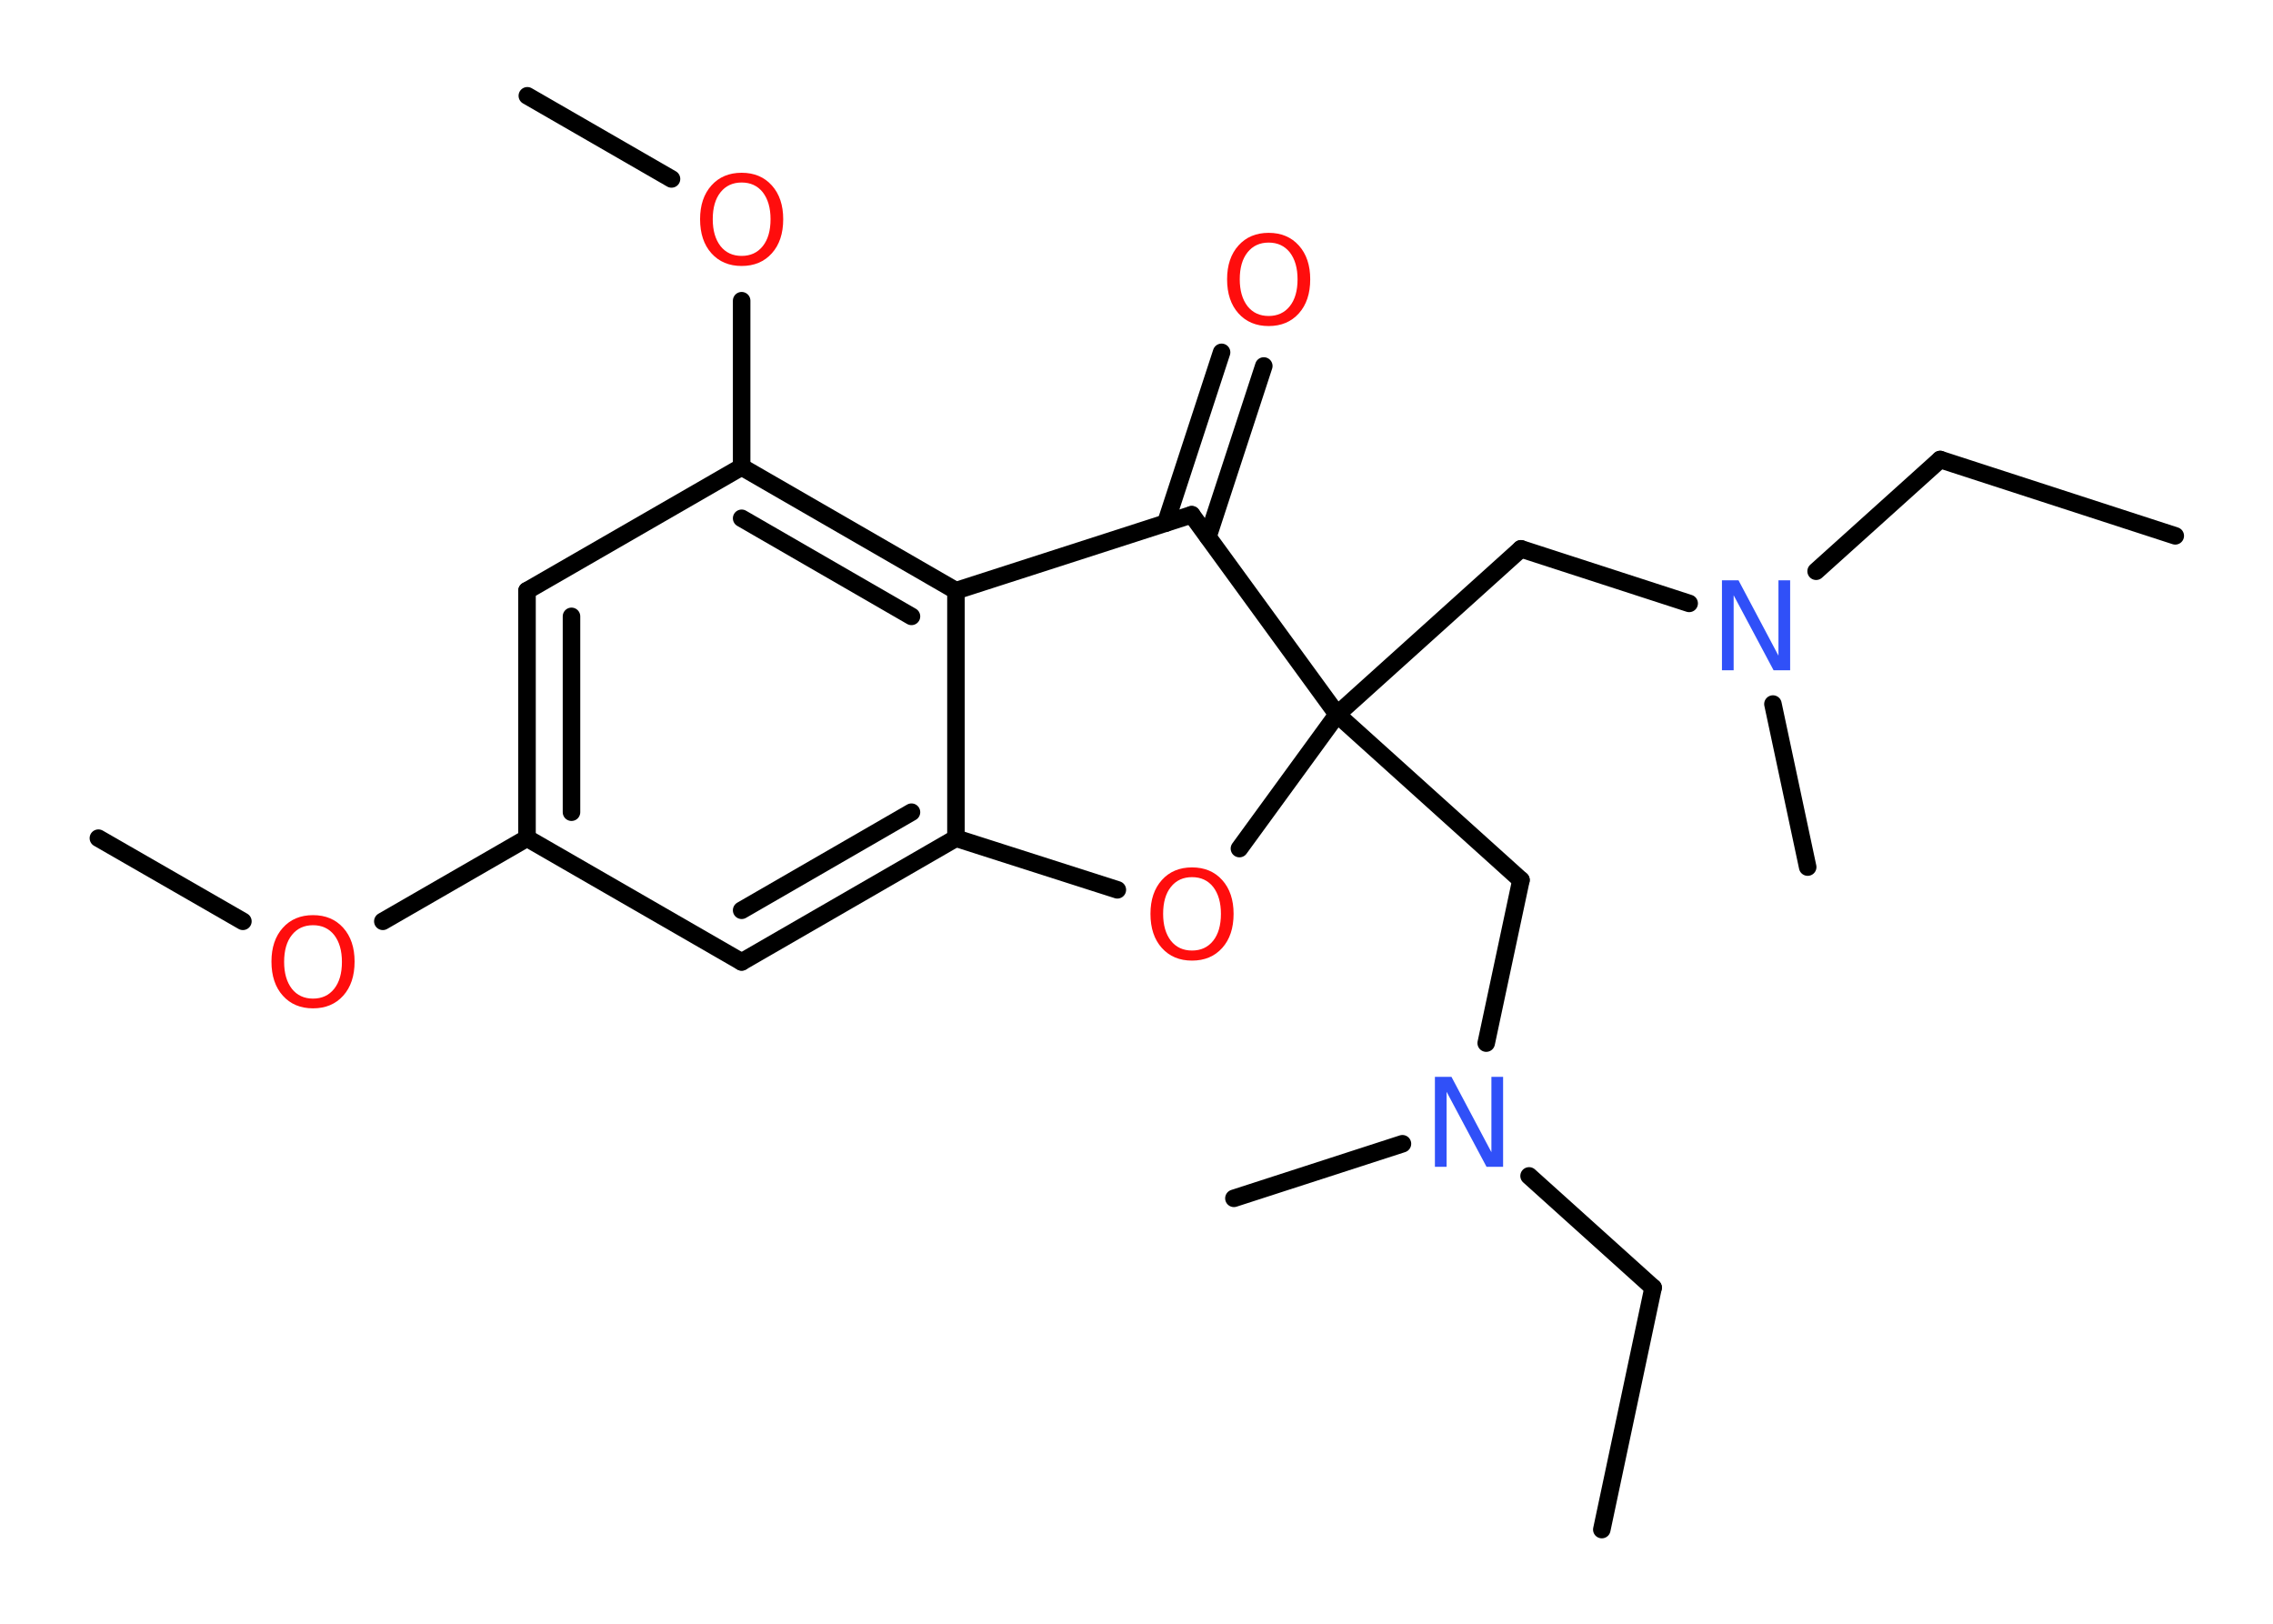 <?xml version='1.0' encoding='UTF-8'?>
<!DOCTYPE svg PUBLIC "-//W3C//DTD SVG 1.1//EN" "http://www.w3.org/Graphics/SVG/1.1/DTD/svg11.dtd">
<svg version='1.2' xmlns='http://www.w3.org/2000/svg' xmlns:xlink='http://www.w3.org/1999/xlink' width='70.0mm' height='50.0mm' viewBox='0 0 70.0 50.0'>
  <desc>Generated by the Chemistry Development Kit (http://github.com/cdk)</desc>
  <g stroke-linecap='round' stroke-linejoin='round' stroke='#000000' stroke-width='.54' fill='#FF0D0D'>
    <rect x='.0' y='.0' width='70.0' height='50.0' fill='#FFFFFF' stroke='none'/>
    <g id='mol1' class='mol'>
      <line id='mol1bnd1' class='bond' x1='49.33' y1='47.1' x2='50.91' y2='39.65'/>
      <line id='mol1bnd2' class='bond' x1='50.91' y1='39.65' x2='47.09' y2='36.21'/>
      <line id='mol1bnd3' class='bond' x1='43.19' y1='35.22' x2='38.0' y2='36.9'/>
      <line id='mol1bnd4' class='bond' x1='45.77' y1='32.12' x2='46.84' y2='27.1'/>
      <line id='mol1bnd5' class='bond' x1='46.84' y1='27.1' x2='41.18' y2='22.0'/>
      <line id='mol1bnd6' class='bond' x1='41.18' y1='22.0' x2='46.84' y2='16.9'/>
      <line id='mol1bnd7' class='bond' x1='46.84' y1='16.9' x2='52.02' y2='18.58'/>
      <line id='mol1bnd8' class='bond' x1='54.6' y1='21.68' x2='55.67' y2='26.7'/>
      <line id='mol1bnd9' class='bond' x1='55.93' y1='17.59' x2='59.75' y2='14.15'/>
      <line id='mol1bnd10' class='bond' x1='59.75' y1='14.15' x2='66.99' y2='16.5'/>
      <line id='mol1bnd11' class='bond' x1='41.18' y1='22.0' x2='38.17' y2='26.13'/>
      <line id='mol1bnd12' class='bond' x1='34.41' y1='27.4' x2='29.44' y2='25.81'/>
      <g id='mol1bnd13' class='bond'>
        <line x1='22.84' y1='29.62' x2='29.44' y2='25.81'/>
        <line x1='22.84' y1='28.03' x2='28.07' y2='25.01'/>
      </g>
      <line id='mol1bnd14' class='bond' x1='22.84' y1='29.62' x2='16.23' y2='25.81'/>
      <line id='mol1bnd15' class='bond' x1='16.23' y1='25.81' x2='11.79' y2='28.37'/>
      <line id='mol1bnd16' class='bond' x1='7.48' y1='28.37' x2='3.03' y2='25.81'/>
      <g id='mol1bnd17' class='bond'>
        <line x1='16.23' y1='18.19' x2='16.23' y2='25.81'/>
        <line x1='17.6' y1='18.98' x2='17.6' y2='25.01'/>
      </g>
      <line id='mol1bnd18' class='bond' x1='16.23' y1='18.19' x2='22.84' y2='14.38'/>
      <line id='mol1bnd19' class='bond' x1='22.84' y1='14.38' x2='22.84' y2='9.26'/>
      <line id='mol1bnd20' class='bond' x1='20.68' y1='5.51' x2='16.24' y2='2.95'/>
      <g id='mol1bnd21' class='bond'>
        <line x1='29.44' y1='18.19' x2='22.84' y2='14.38'/>
        <line x1='28.07' y1='18.98' x2='22.84' y2='15.96'/>
      </g>
      <line id='mol1bnd22' class='bond' x1='29.44' y1='25.81' x2='29.44' y2='18.19'/>
      <line id='mol1bnd23' class='bond' x1='29.44' y1='18.19' x2='36.7' y2='15.85'/>
      <line id='mol1bnd24' class='bond' x1='41.18' y1='22.0' x2='36.7' y2='15.85'/>
      <g id='mol1bnd25' class='bond'>
        <line x1='35.9' y1='16.11' x2='37.62' y2='10.85'/>
        <line x1='37.2' y1='16.53' x2='38.92' y2='11.27'/>
      </g>
      <path id='mol1atm3' class='atom' d='M44.2 33.16h.5l1.23 2.32v-2.32h.36v2.77h-.51l-1.23 -2.31v2.31h-.36v-2.77z' stroke='none' fill='#3050F8'/>
      <path id='mol1atm8' class='atom' d='M53.04 17.87h.5l1.23 2.32v-2.32h.36v2.77h-.51l-1.23 -2.31v2.31h-.36v-2.77z' stroke='none' fill='#3050F8'/>
      <path id='mol1atm12' class='atom' d='M36.71 27.01q-.41 .0 -.65 .3q-.24 .3 -.24 .83q.0 .52 .24 .83q.24 .3 .65 .3q.41 .0 .65 -.3q.24 -.3 .24 -.83q.0 -.52 -.24 -.83q-.24 -.3 -.65 -.3zM36.71 26.71q.58 .0 .93 .39q.35 .39 .35 1.04q.0 .66 -.35 1.05q-.35 .39 -.93 .39q-.58 .0 -.93 -.39q-.35 -.39 -.35 -1.05q.0 -.65 .35 -1.04q.35 -.39 .93 -.39z' stroke='none'/>
      <path id='mol1atm16' class='atom' d='M9.64 28.49q-.41 .0 -.65 .3q-.24 .3 -.24 .83q.0 .52 .24 .83q.24 .3 .65 .3q.41 .0 .65 -.3q.24 -.3 .24 -.83q.0 -.52 -.24 -.83q-.24 -.3 -.65 -.3zM9.64 28.18q.58 .0 .93 .39q.35 .39 .35 1.04q.0 .66 -.35 1.05q-.35 .39 -.93 .39q-.58 .0 -.93 -.39q-.35 -.39 -.35 -1.05q.0 -.65 .35 -1.04q.35 -.39 .93 -.39z' stroke='none'/>
      <path id='mol1atm20' class='atom' d='M22.84 5.62q-.41 .0 -.65 .3q-.24 .3 -.24 .83q.0 .52 .24 .83q.24 .3 .65 .3q.41 .0 .65 -.3q.24 -.3 .24 -.83q.0 -.52 -.24 -.83q-.24 -.3 -.65 -.3zM22.84 5.32q.58 .0 .93 .39q.35 .39 .35 1.04q.0 .66 -.35 1.05q-.35 .39 -.93 .39q-.58 .0 -.93 -.39q-.35 -.39 -.35 -1.05q.0 -.65 .35 -1.04q.35 -.39 .93 -.39z' stroke='none'/>
      <path id='mol1atm24' class='atom' d='M39.07 7.47q-.41 .0 -.65 .3q-.24 .3 -.24 .83q.0 .52 .24 .83q.24 .3 .65 .3q.41 .0 .65 -.3q.24 -.3 .24 -.83q.0 -.52 -.24 -.83q-.24 -.3 -.65 -.3zM39.07 7.17q.58 .0 .93 .39q.35 .39 .35 1.04q.0 .66 -.35 1.05q-.35 .39 -.93 .39q-.58 .0 -.93 -.39q-.35 -.39 -.35 -1.05q.0 -.65 .35 -1.04q.35 -.39 .93 -.39z' stroke='none'/>
    </g>
  </g>
</svg>
